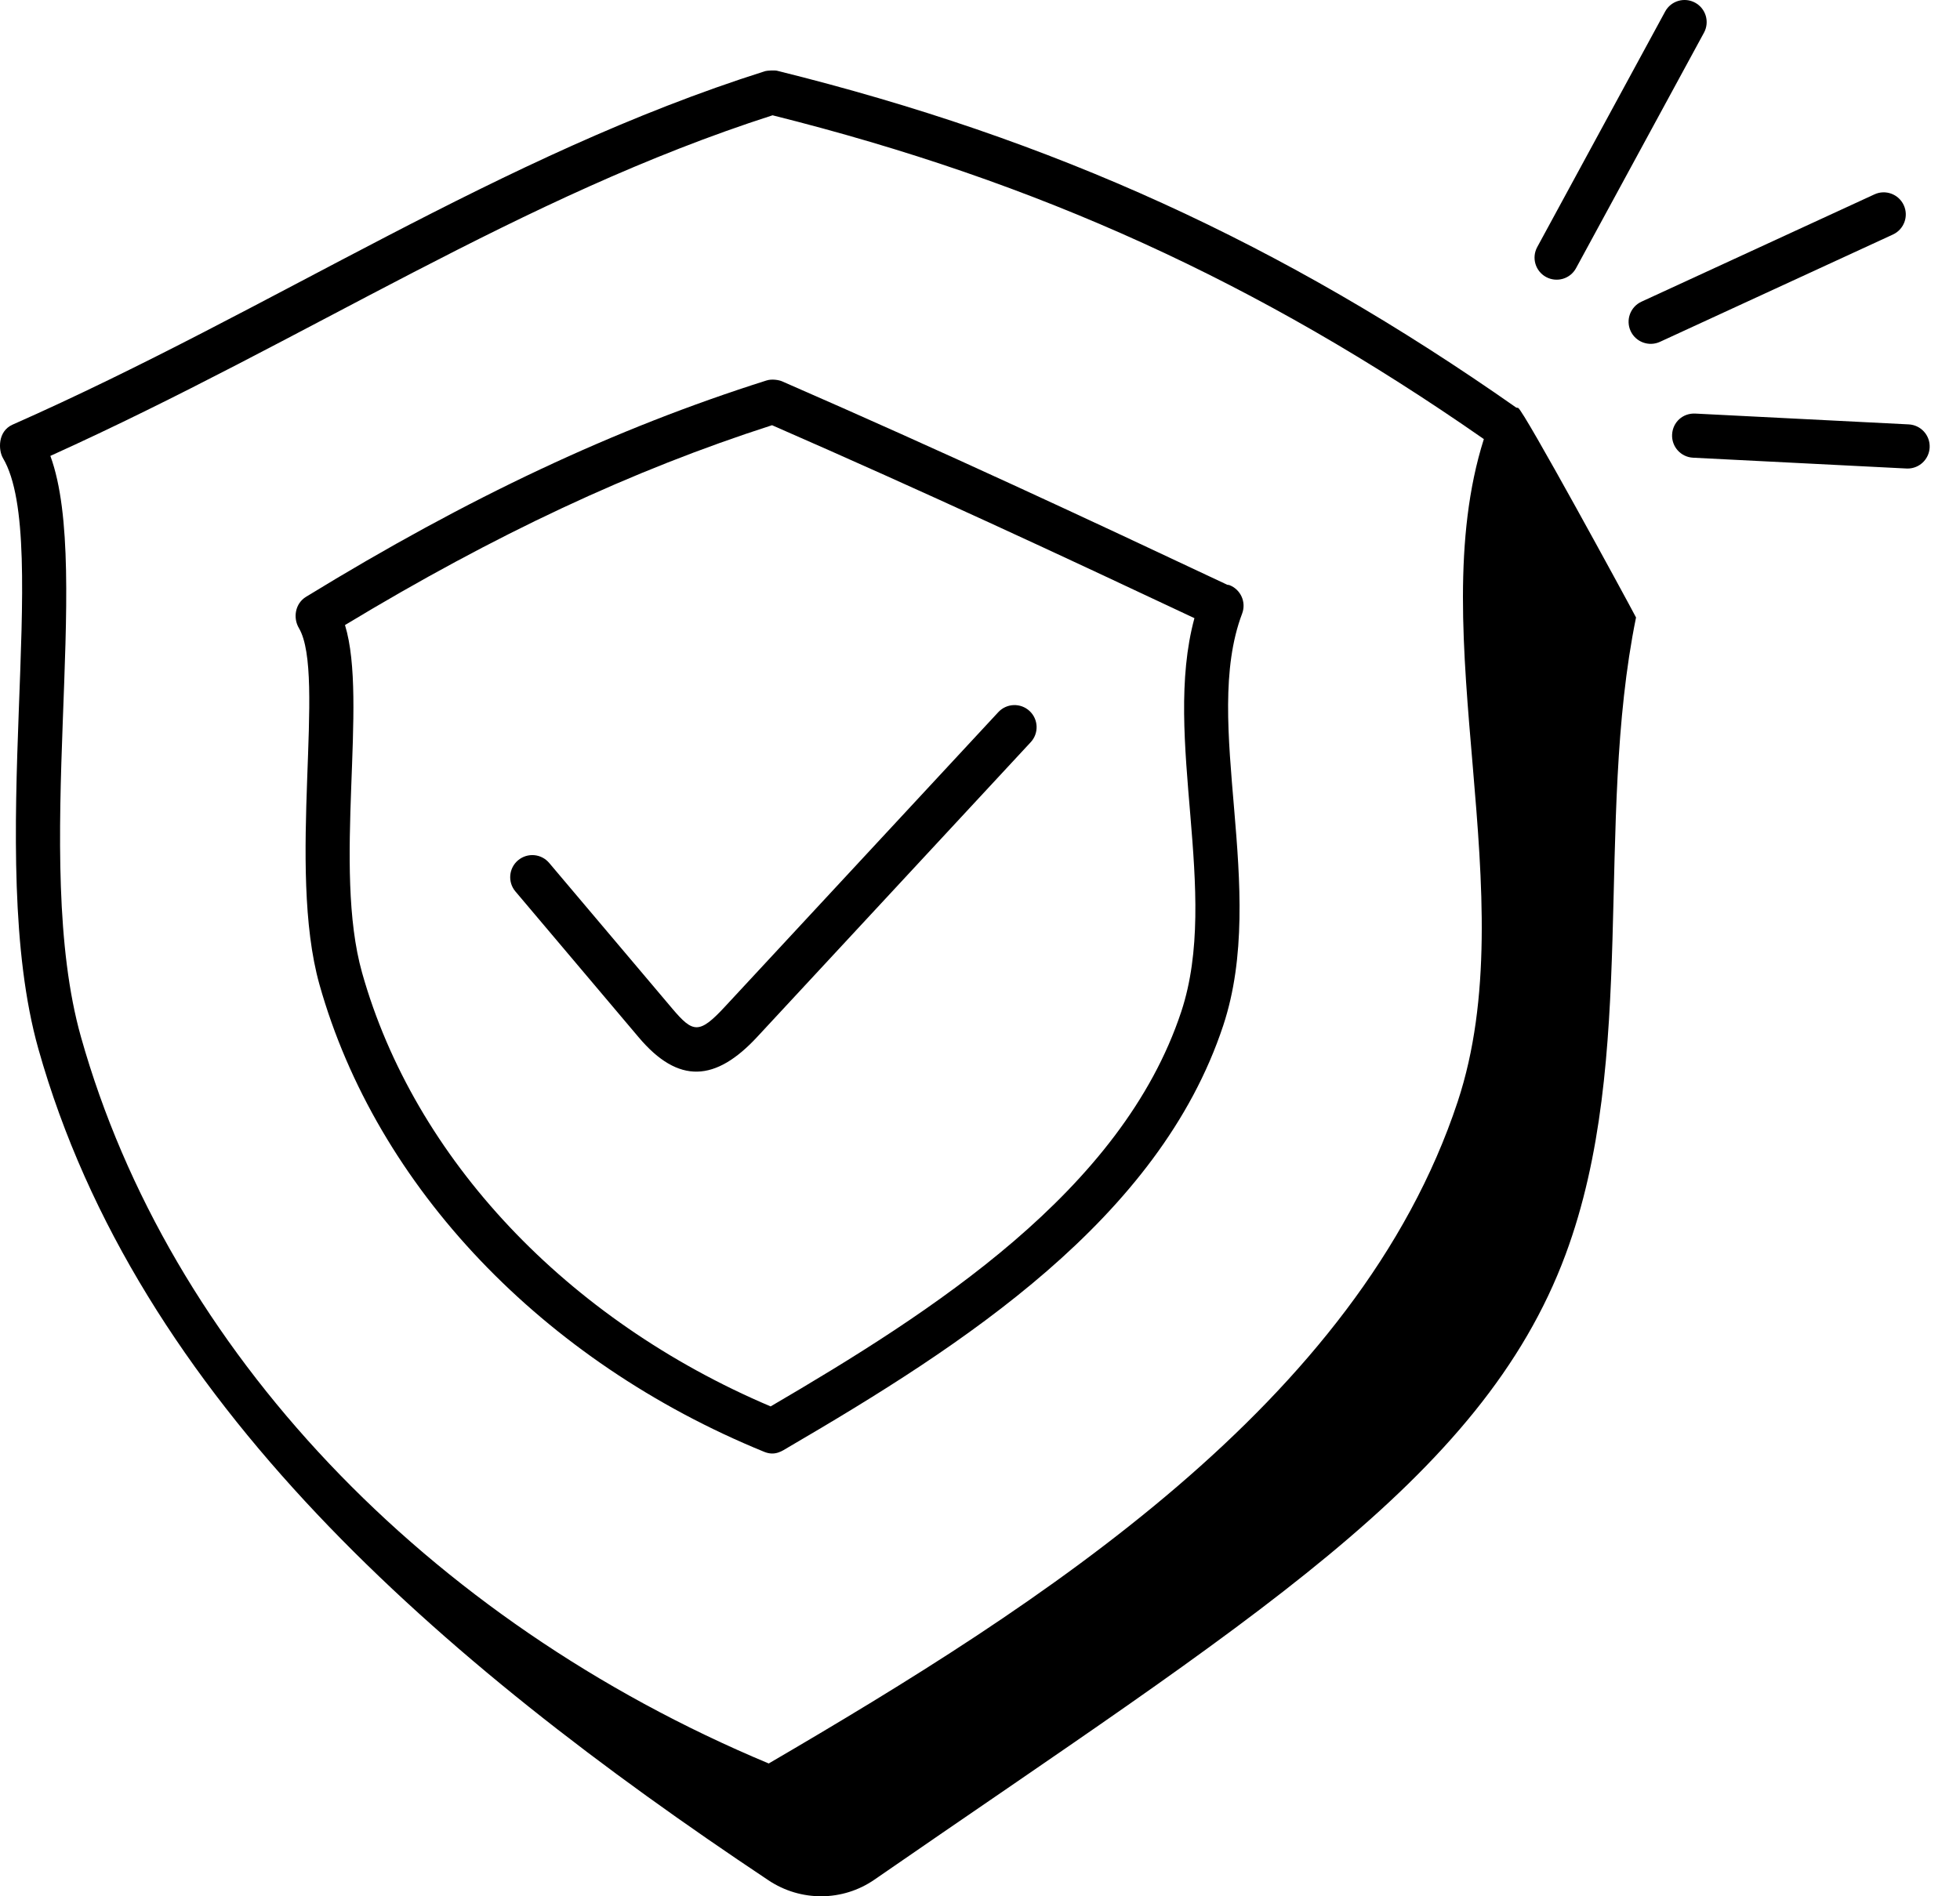 <svg width="62" height="60" viewBox="0 0 62 60" fill="none" xmlns="http://www.w3.org/2000/svg">
<path d="M0.094 14.495C1.661 17.144 -0.516 27.037 1.213 33.185C4.339 44.291 13.877 52.543 24.311 59.496C25.328 60.174 26.655 60.169 27.66 59.474C39.466 51.313 46.867 46.855 49.525 39.689C51.833 33.468 50.427 26.048 51.752 19.537C51.458 18.974 48.191 12.971 48.023 12.907C48.003 12.9 47.983 12.903 47.963 12.897C40.555 7.7 33.337 4.407 24.583 2.239C24.508 2.22 24.264 2.232 24.203 2.251C15.79 4.916 8.667 9.781 0.398 13.436C-0.08 13.648 -0.052 14.247 0.094 14.495ZM24.438 3.648C32.842 5.751 39.811 8.926 46.938 13.893C44.96 20.137 48.264 28.348 46.109 34.862C42.95 44.405 32.887 50.789 24.317 55.798C13.465 51.262 5.342 42.693 2.56 32.806C0.965 27.141 2.942 18.097 1.593 14.425C9.77 10.727 16.44 6.219 24.438 3.648Z" fill="black"/>
<path d="M9.455 19.873C10.329 21.352 9.06 27.436 10.106 31.154C11.906 37.55 17.165 43.076 24.173 45.937C24.523 46.08 24.748 45.904 24.939 45.792C30.437 42.58 36.664 38.585 38.693 32.451C40.127 28.118 37.984 22.865 39.292 19.414C39.429 19.053 39.247 18.649 38.886 18.512C38.864 18.505 38.843 18.508 38.821 18.502C34.371 16.406 29.942 14.335 24.735 12.064C24.642 12.024 24.417 11.983 24.245 12.039C19.455 13.556 14.827 15.73 9.682 18.883C9.332 19.097 9.265 19.552 9.455 19.873ZM37.366 32.011C35.487 37.689 29.465 41.522 24.377 44.5C17.93 41.765 13.108 36.66 11.453 30.776C10.517 27.454 11.652 22.188 10.913 19.777C15.669 16.904 19.986 14.882 24.422 13.454C29.333 15.6 33.562 17.572 37.783 19.559C36.75 23.362 38.611 28.249 37.366 32.011Z" fill="black"/>
<path d="M31.579 22.533L22.926 31.858C22.117 32.731 21.919 32.684 21.271 31.919L17.372 27.304C17.123 27.009 16.683 26.972 16.387 27.221C16.092 27.47 16.055 27.912 16.304 28.206L20.203 32.821C21.466 34.319 22.64 34.223 23.951 32.81L32.604 23.484C32.867 23.201 32.85 22.759 32.567 22.496C32.284 22.234 31.842 22.25 31.579 22.533Z" fill="black"/>
<path d="M53.621 0.085C53.282 -0.099 52.857 0.025 52.673 0.365L48.627 7.817C48.442 8.157 48.568 8.581 48.907 8.765C49.246 8.948 49.671 8.825 49.855 8.484L53.902 1.033C54.086 0.693 53.96 0.269 53.621 0.085Z" fill="black"/>
<path d="M52.509 10.816L59.879 7.42C60.229 7.258 60.383 6.843 60.221 6.492C60.059 6.142 59.644 5.988 59.294 6.15L51.923 9.546C51.573 9.708 51.419 10.123 51.581 10.474C51.744 10.826 52.161 10.976 52.509 10.816Z" fill="black"/>
<path d="M60.377 13.428L53.627 13.086C53.226 13.067 52.913 13.363 52.893 13.749C52.874 14.134 53.17 14.463 53.556 14.482L60.306 14.824C60.319 14.825 60.33 14.825 60.342 14.825C60.712 14.825 61.021 14.535 61.04 14.161C61.06 13.775 60.763 13.447 60.377 13.428Z" fill="black"/>
</svg>
